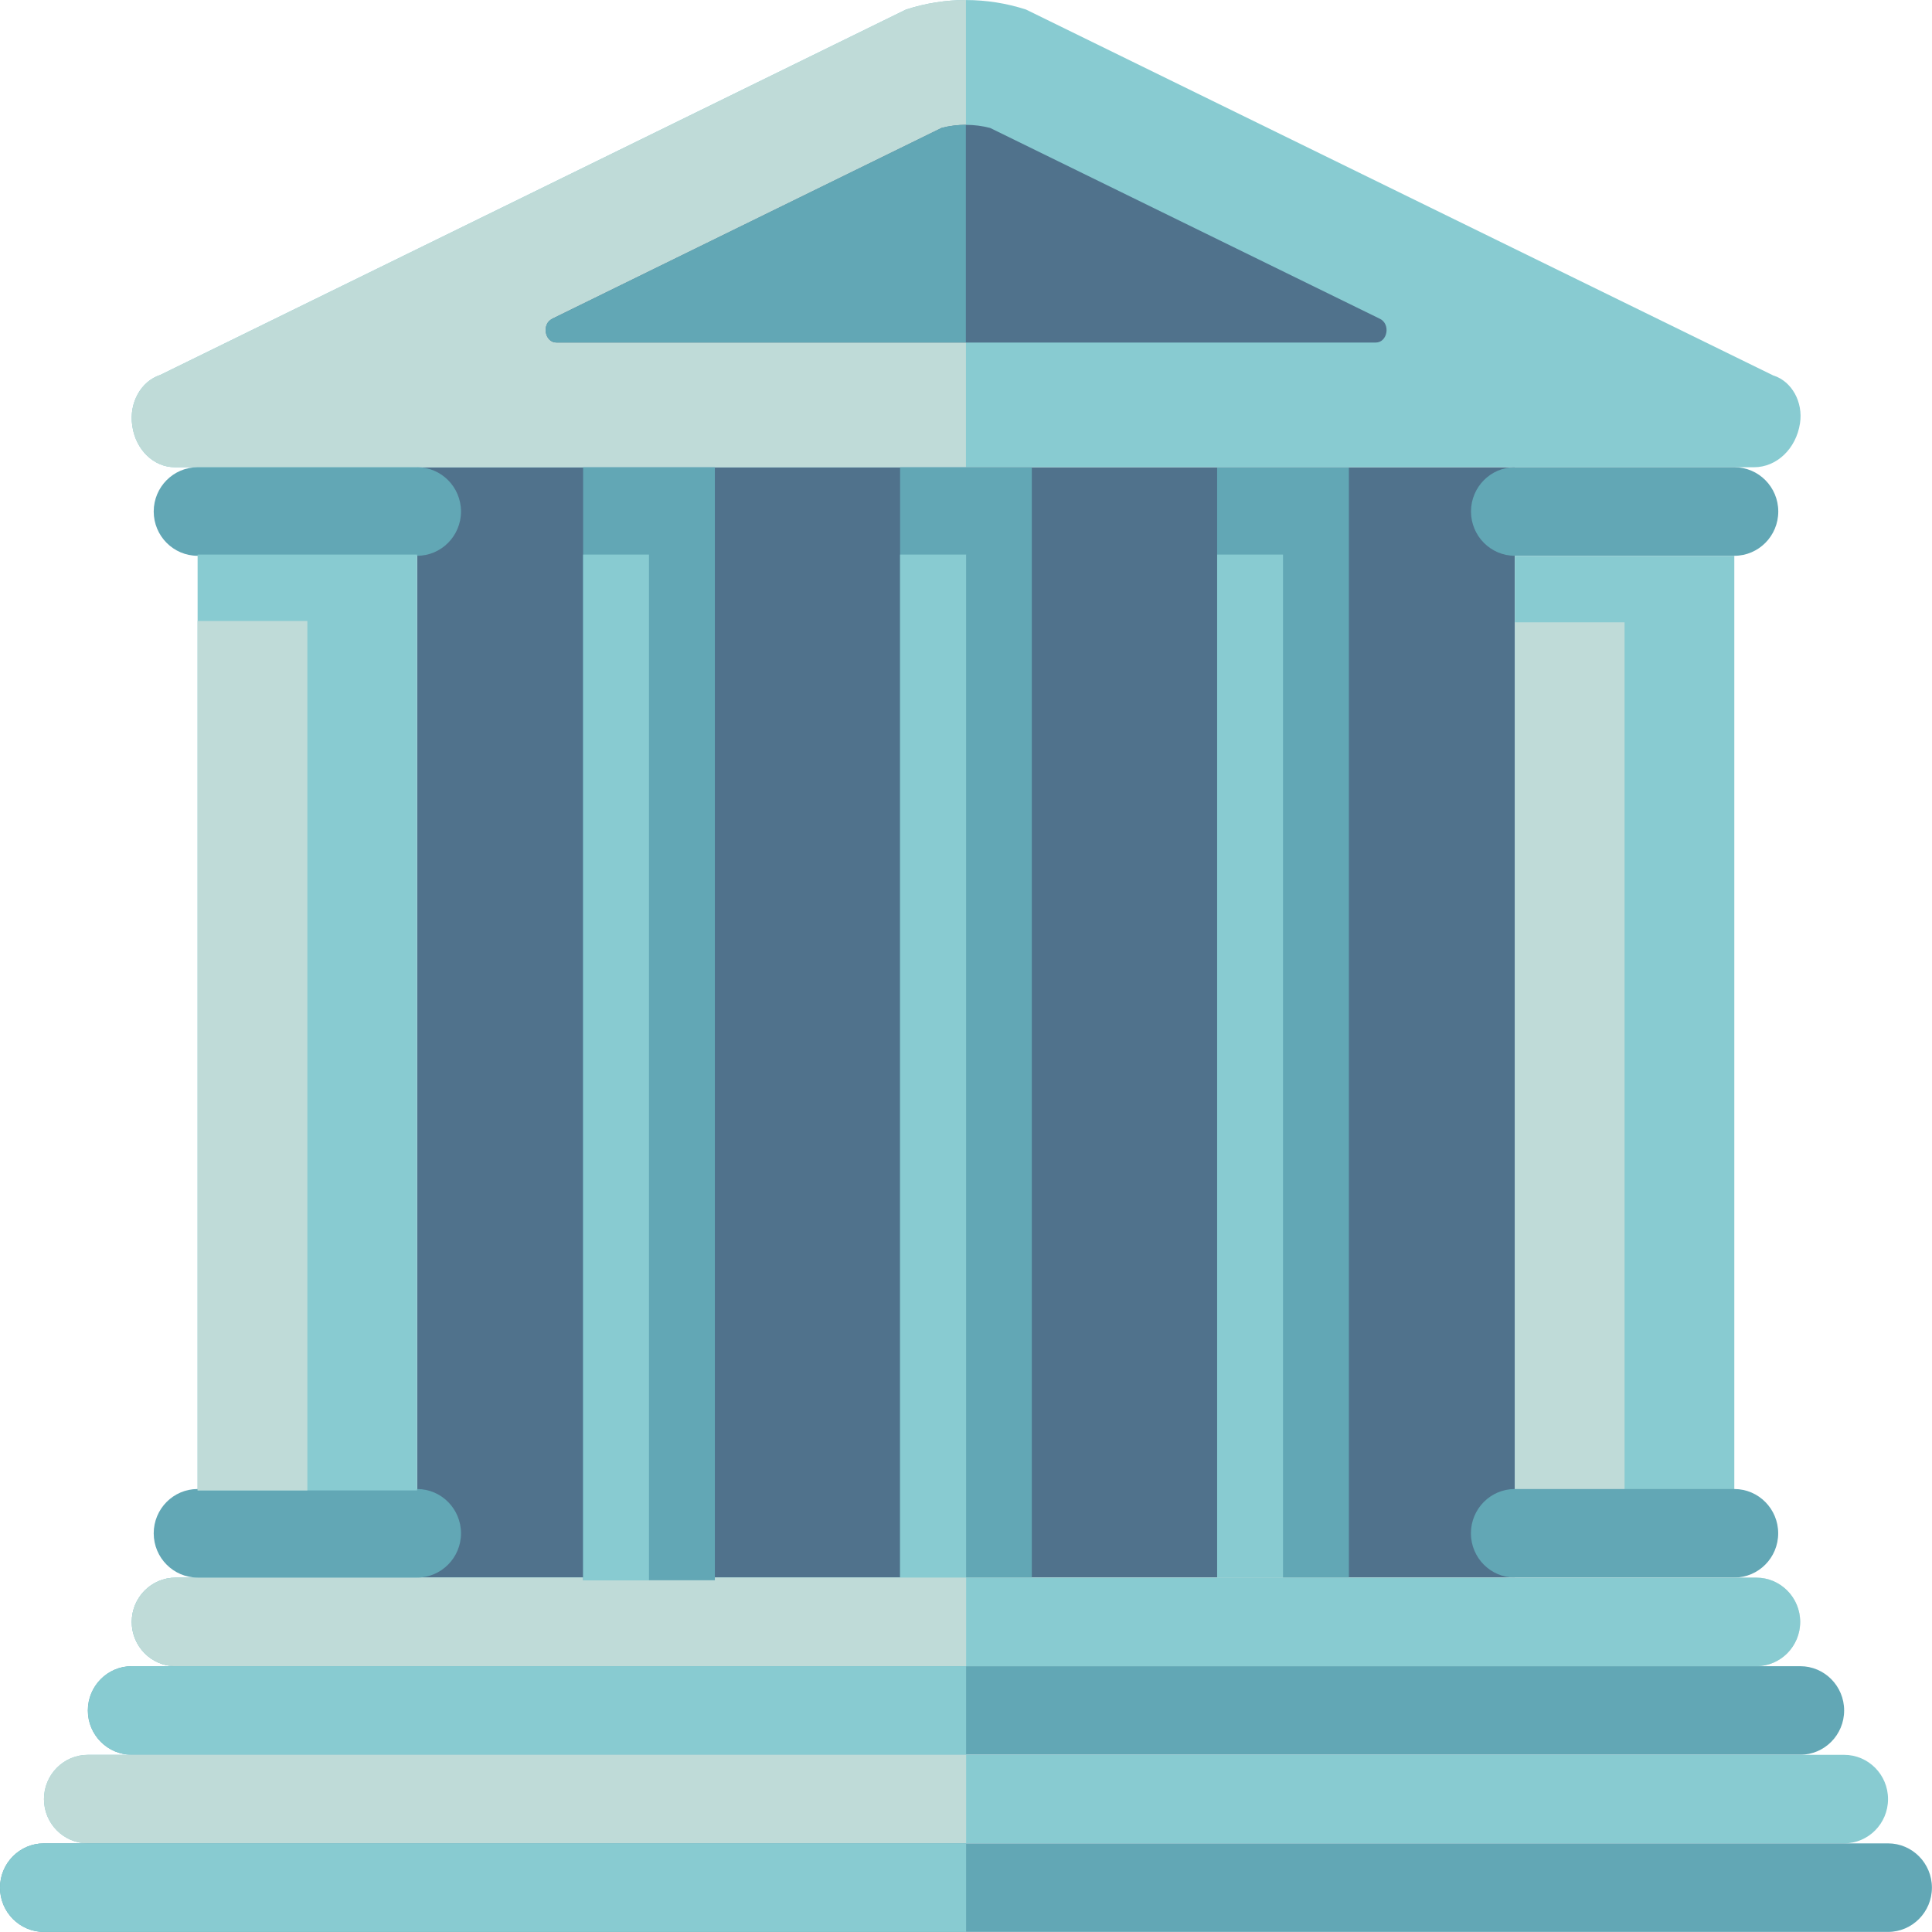 <svg width="137" height="137" viewBox="0 0 137 137" fill="none" xmlns="http://www.w3.org/2000/svg">
<g clip-path="url(#clip0_4_529)">
<path d="M107.416 33.132H29.578V111.867H107.416V33.132Z" fill="#50728C"/>
<path d="M95.651 33.132H86.309V112.057H95.651V33.132Z" fill="#62A7B5"/>
<path d="M90.98 39.325H86.309V112.064H90.98V39.325Z" fill="#88CBD1"/>
<path d="M122.982 39.417H107.416V105.779H122.982V39.417Z" fill="#88CBD1"/>
<path d="M115.199 44.129H107.416V105.779H115.199V44.129Z" fill="#BFDBD8"/>
<path d="M104.304 108.728C104.304 110.46 105.699 111.867 107.416 111.867H122.982C124.699 111.867 126.093 110.46 126.093 108.728C126.093 106.995 124.699 105.588 122.982 105.588H107.416C105.699 105.588 104.304 106.995 104.304 108.728Z" fill="#62A7B5"/>
<path d="M125.771 26.638L72.754 0.676C69.971 -0.221 67.029 -0.221 64.246 0.676L11.363 26.589C9.993 27.031 9.135 28.579 9.378 30.177L9.39 30.257C9.646 31.916 10.913 33.132 12.399 33.132H124.382C125.99 33.132 127.366 31.817 127.64 30.017C127.872 28.512 127.062 27.05 125.771 26.632V26.638Z" fill="#88CBD1"/>
<path d="M64.246 0.676L11.363 26.589C9.993 27.031 9.135 28.579 9.378 30.177L9.39 30.257C9.646 31.916 10.913 33.132 12.399 33.132H68.497V0C67.066 0 65.635 0.227 64.246 0.676Z" fill="#BFDBD8"/>
<path d="M39.163 22.602L66.78 9.068C67.34 8.927 67.918 8.853 68.497 8.853C69.076 8.853 69.654 8.927 70.214 9.074L97.855 22.608C98.623 22.983 98.391 24.291 97.551 24.291H39.467C38.627 24.291 38.389 22.983 39.163 22.608V22.602Z" fill="#50728C"/>
<path d="M68.497 8.847C67.918 8.847 67.34 8.92 66.78 9.062L39.157 22.602C38.389 22.977 38.621 24.285 39.461 24.285H68.491V8.847H68.497Z" fill="#62A7B5"/>
<path d="M73.168 33.132H63.826V112.057H73.168V33.132Z" fill="#62A7B5"/>
<path d="M68.509 39.325H63.826V112.064H68.509V39.325Z" fill="#88CBD1"/>
<path d="M122.988 33.132H107.422C105.705 33.132 104.31 34.539 104.31 36.271C104.31 38.004 105.705 39.411 107.422 39.411H122.988C124.705 39.411 126.099 38.004 126.099 36.271C126.099 34.539 124.705 33.132 122.988 33.132V33.132Z" fill="#62A7B5"/>
<path d="M12.453 118.152H124.54C126.258 118.152 127.652 116.745 127.652 115.012C127.652 113.28 126.258 111.873 124.54 111.873H12.453C10.736 111.873 9.342 113.28 9.342 115.012C9.342 116.745 10.736 118.152 12.453 118.152Z" fill="#BFDBD8"/>
<path d="M12.453 118.152H124.54C126.258 118.152 127.652 116.745 127.652 115.012C127.652 113.28 126.258 111.873 124.54 111.873H12.453C10.736 111.873 9.342 113.28 9.342 115.012C9.342 116.745 10.736 118.152 12.453 118.152Z" fill="#88CBD1"/>
<path d="M68.509 111.873H12.453C10.736 111.873 9.342 113.28 9.342 115.012C9.342 116.745 10.736 118.152 12.453 118.152H68.509V111.867V111.873Z" fill="#BFDBD8"/>
<path d="M127.658 118.152H9.342C7.624 118.152 6.23 119.559 6.23 121.291C6.23 123.024 7.624 124.43 9.342 124.43H127.658C129.376 124.43 130.77 123.024 130.77 121.291C130.77 119.559 129.376 118.152 127.658 118.152Z" fill="#62A7B5"/>
<path d="M68.509 118.152H9.342C7.624 118.152 6.23 119.559 6.23 121.291C6.23 123.024 7.624 124.43 9.342 124.43H68.509V118.146V118.152Z" fill="#88CBD1"/>
<path d="M130.77 124.437H6.23C4.512 124.437 3.118 125.843 3.118 127.576C3.118 129.308 4.512 130.715 6.23 130.715H130.77C132.488 130.715 133.882 129.308 133.882 127.576C133.882 125.843 132.488 124.437 130.77 124.437Z" fill="#88CBD1"/>
<path d="M68.509 124.437H6.23C4.512 124.437 3.118 125.843 3.118 127.576C3.118 129.308 4.512 130.715 6.23 130.715H68.509V124.43V124.437Z" fill="#BFDBD8"/>
<path d="M133.882 130.715H3.112C1.395 130.715 0 132.122 0 133.855C0 135.587 1.395 136.994 3.112 136.994H133.882C135.599 136.994 136.994 135.587 136.994 133.855C136.994 132.122 135.599 130.715 133.882 130.715Z" fill="#62A7B5"/>
<path d="M68.509 130.715H3.112C1.395 130.715 0 132.122 0 133.855C0 135.587 1.395 136.994 3.112 136.994H68.509V130.709V130.715Z" fill="#88CBD1"/>
<path d="M29.578 33.132H14.012C12.295 33.132 10.9 34.539 10.9 36.271C10.9 38.004 12.295 39.411 14.012 39.411H29.578C31.295 39.411 32.69 38.004 32.69 36.271C32.69 34.539 31.295 33.132 29.578 33.132V33.132Z" fill="#62A7B5"/>
<path d="M10.9 108.728C10.9 110.46 12.295 111.867 14.012 111.867H29.578C31.295 111.867 32.69 110.46 32.69 108.728C32.69 106.995 31.295 105.588 29.578 105.588H14.012C12.295 105.588 10.9 106.995 10.9 108.728V108.728Z" fill="#62A7B5"/>
<path d="M29.578 39.325H14.012V105.687H29.578V39.325Z" fill="#88CBD1"/>
<path d="M21.795 44.037H14.012V105.687H21.795V44.037Z" fill="#BFDBD8"/>
<path d="M50.691 33.132H41.349V112.057H50.691V33.132Z" fill="#62A7B5"/>
<path d="M46.02 39.325H41.349V112.064H46.02V39.325Z" fill="#88CBD1"/>
</g>
<defs>
<clipPath id="clip0_4_529">
<rect width="137" height="137" fill="white"/>
</clipPath>
</defs>
</svg>
